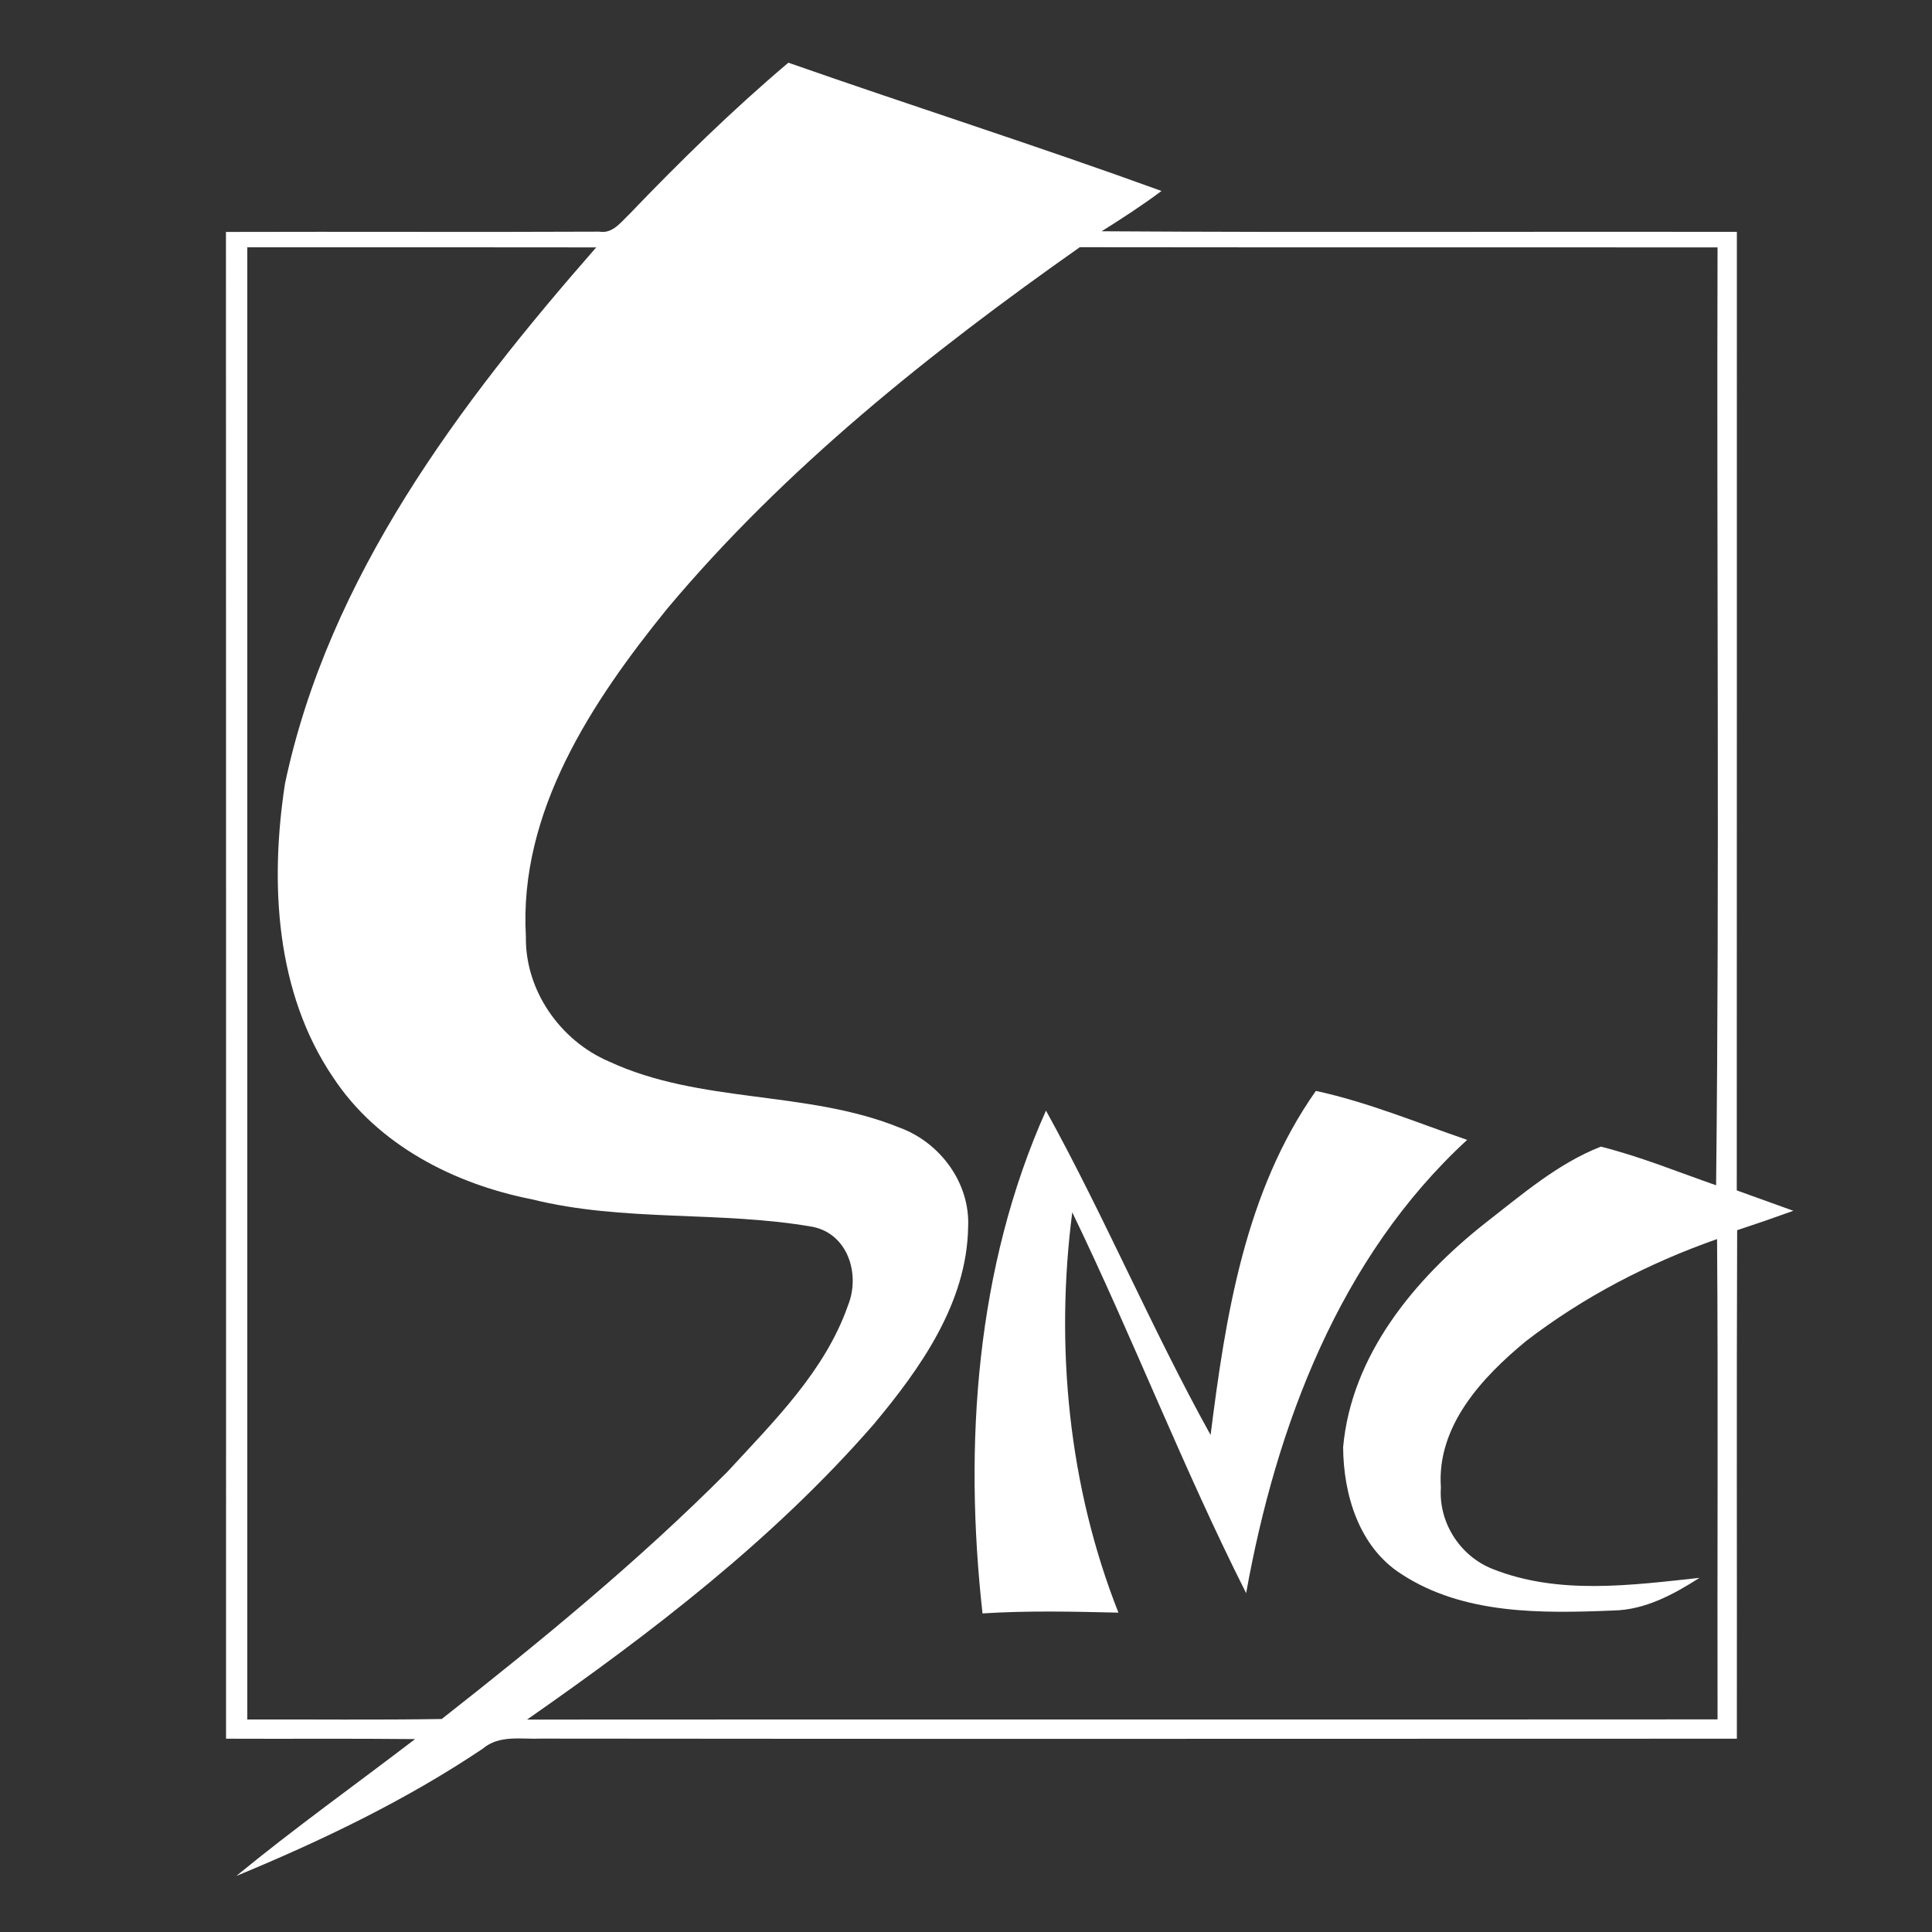 <?xml version="1.0" encoding="UTF-8" standalone="no"?>
<svg
   width="200pt"
   height="200pt"
   viewBox="0 0 200 200"
   version="1.1"
   id="svg5"
   sodipodi:docname="SNC.svg"
   inkscape:version="1.3.2 (091e20e, 2023-11-25, custom)"
   xmlns:inkscape="http://www.inkscape.org/namespaces/inkscape"
   xmlns:sodipodi="http://sodipodi.sourceforge.net/DTD/sodipodi-0.dtd"
   xmlns="http://www.w3.org/2000/svg"
   xmlns:svg="http://www.w3.org/2000/svg">
  <rect x="0" y="0" width="200" height="200" fill="#333333" stroke="none"/>
  <defs
     id="defs5" />
  <sodipodi:namedview
     id="namedview5"
     pagecolor="#ffffff"
     bordercolor="#000000"
     borderopacity="0.25"
     inkscape:showpageshadow="2"
     inkscape:pageopacity="0.0"
     inkscape:pagecheckerboard="0"
     inkscape:deskcolor="#d1d1d1"
     inkscape:document-units="pt"
     inkscape:zoom="4.57875"
     inkscape:cx="56.784057"
     inkscape:cy="131.14933"
     inkscape:window-width="2560"
     inkscape:window-height="1494"
     inkscape:window-x="-11"
     inkscape:window-y="-11"
     inkscape:window-maximized="1"
     inkscape:current-layer="#ffffffff" />
  <g
     id="#ffffffff"
     inkscape:label="SNC">
    <path
       fill="#ffffff"
       opacity="1.00"
       d=" M 65.15 22.17 C 70.39 16.70 75.82 11.39 81.61 6.49 C 94.46 10.99 107.44 15.12 120.24 19.77 C 118.24 21.26 116.15 22.62 114.04 23.94 C 135.96 24.08 157.88 23.96 179.80 24.00 C 179.79 57.08 179.81 90.15 179.79 123.23 C 181.74 123.93 183.70 124.63 185.65 125.34 C 183.72 126.04 181.78 126.71 179.83 127.35 C 179.76 144.89 179.82 162.44 179.80 179.99 C 138.55 179.99 97.29 180.03 56.04 179.98 C 54.00 180.07 51.68 179.56 49.98 181.02 C 42.01 186.37 33.31 190.54 24.46 194.20 C 30.46 189.27 36.80 184.75 42.97 180.03 C 36.44 179.96 29.92 180.02 23.40 179.99 C 23.40 128.00 23.41 76.00 23.39 24.01 C 36.28 23.97 49.16 24.04 62.04 23.98 C 63.42 24.22 64.28 22.99 65.15 22.17 M 25.60 25.60 C 25.60 76.40 25.60 127.20 25.60 178.00 C 32.31 177.98 39.02 178.06 45.73 177.95 C 55.99 169.89 66.10 161.60 75.32 152.34 C 80.10 147.14 85.41 141.94 87.79 135.12 C 89.07 131.92 87.79 127.74 84.13 127.00 C 74.52 125.32 64.57 126.52 55.05 124.15 C 47.02 122.57 39.09 118.52 34.49 111.54 C 28.50 102.71 27.93 91.37 29.50 81.13 C 34.02 59.72 47.59 41.74 61.72 25.61 C 49.68 25.59 37.64 25.60 25.60 25.60 M 69.07 63.01 C 61.28 72.62 53.69 84.04 54.44 96.95 C 54.34 102.50 57.98 107.72 63.03 109.88 C 72.51 114.29 83.50 112.83 93.12 116.73 C 97.33 118.27 100.44 122.47 100.22 127.03 C 100.09 134.89 95.28 141.66 90.43 147.46 C 80.07 159.36 67.45 169.02 54.56 178.01 C 95.64 177.98 136.72 178.02 177.80 177.99 C 177.76 161.42 177.87 144.84 177.75 128.27 C 170.67 130.75 163.90 134.26 157.96 138.84 C 153.41 142.59 148.71 147.64 149.16 153.99 C 148.91 157.63 151.16 161.11 154.54 162.43 C 161.35 165.13 168.85 164.10 175.93 163.34 C 173.22 165.07 170.29 166.66 167.00 166.72 C 159.60 167.02 151.50 167.16 145.06 162.94 C 140.69 160.15 139.07 154.74 139.04 149.81 C 139.90 140.27 146.44 132.40 153.68 126.67 C 157.47 123.73 161.22 120.46 165.72 118.70 C 169.79 119.72 173.69 121.32 177.65 122.70 C 178.01 90.34 177.70 57.97 177.80 25.61 C 155.80 25.59 133.79 25.62 111.78 25.59 C 96.29 36.50 81.29 48.44 69.07 63.01 Z"
       id="path4" />
    <path
       fill="#ffffff"
       opacity="1.00"
       d=" M 136.22 112.93 C 141.59 114.09 146.69 116.22 151.88 118.00 C 138.67 130.14 132.11 147.62 129.00 164.92 C 122.49 152.02 117.29 138.51 111.00 125.50 C 109.21 139.38 110.61 153.87 115.78 166.94 C 111.09 166.83 106.39 166.72 101.71 167.02 C 99.76 149.55 101.02 131.18 108.28 114.97 C 114.35 125.96 119.23 137.57 125.32 148.55 C 126.87 136.22 128.89 123.32 136.22 112.93 Z"
       id="path5" />
  </g>
</svg>
